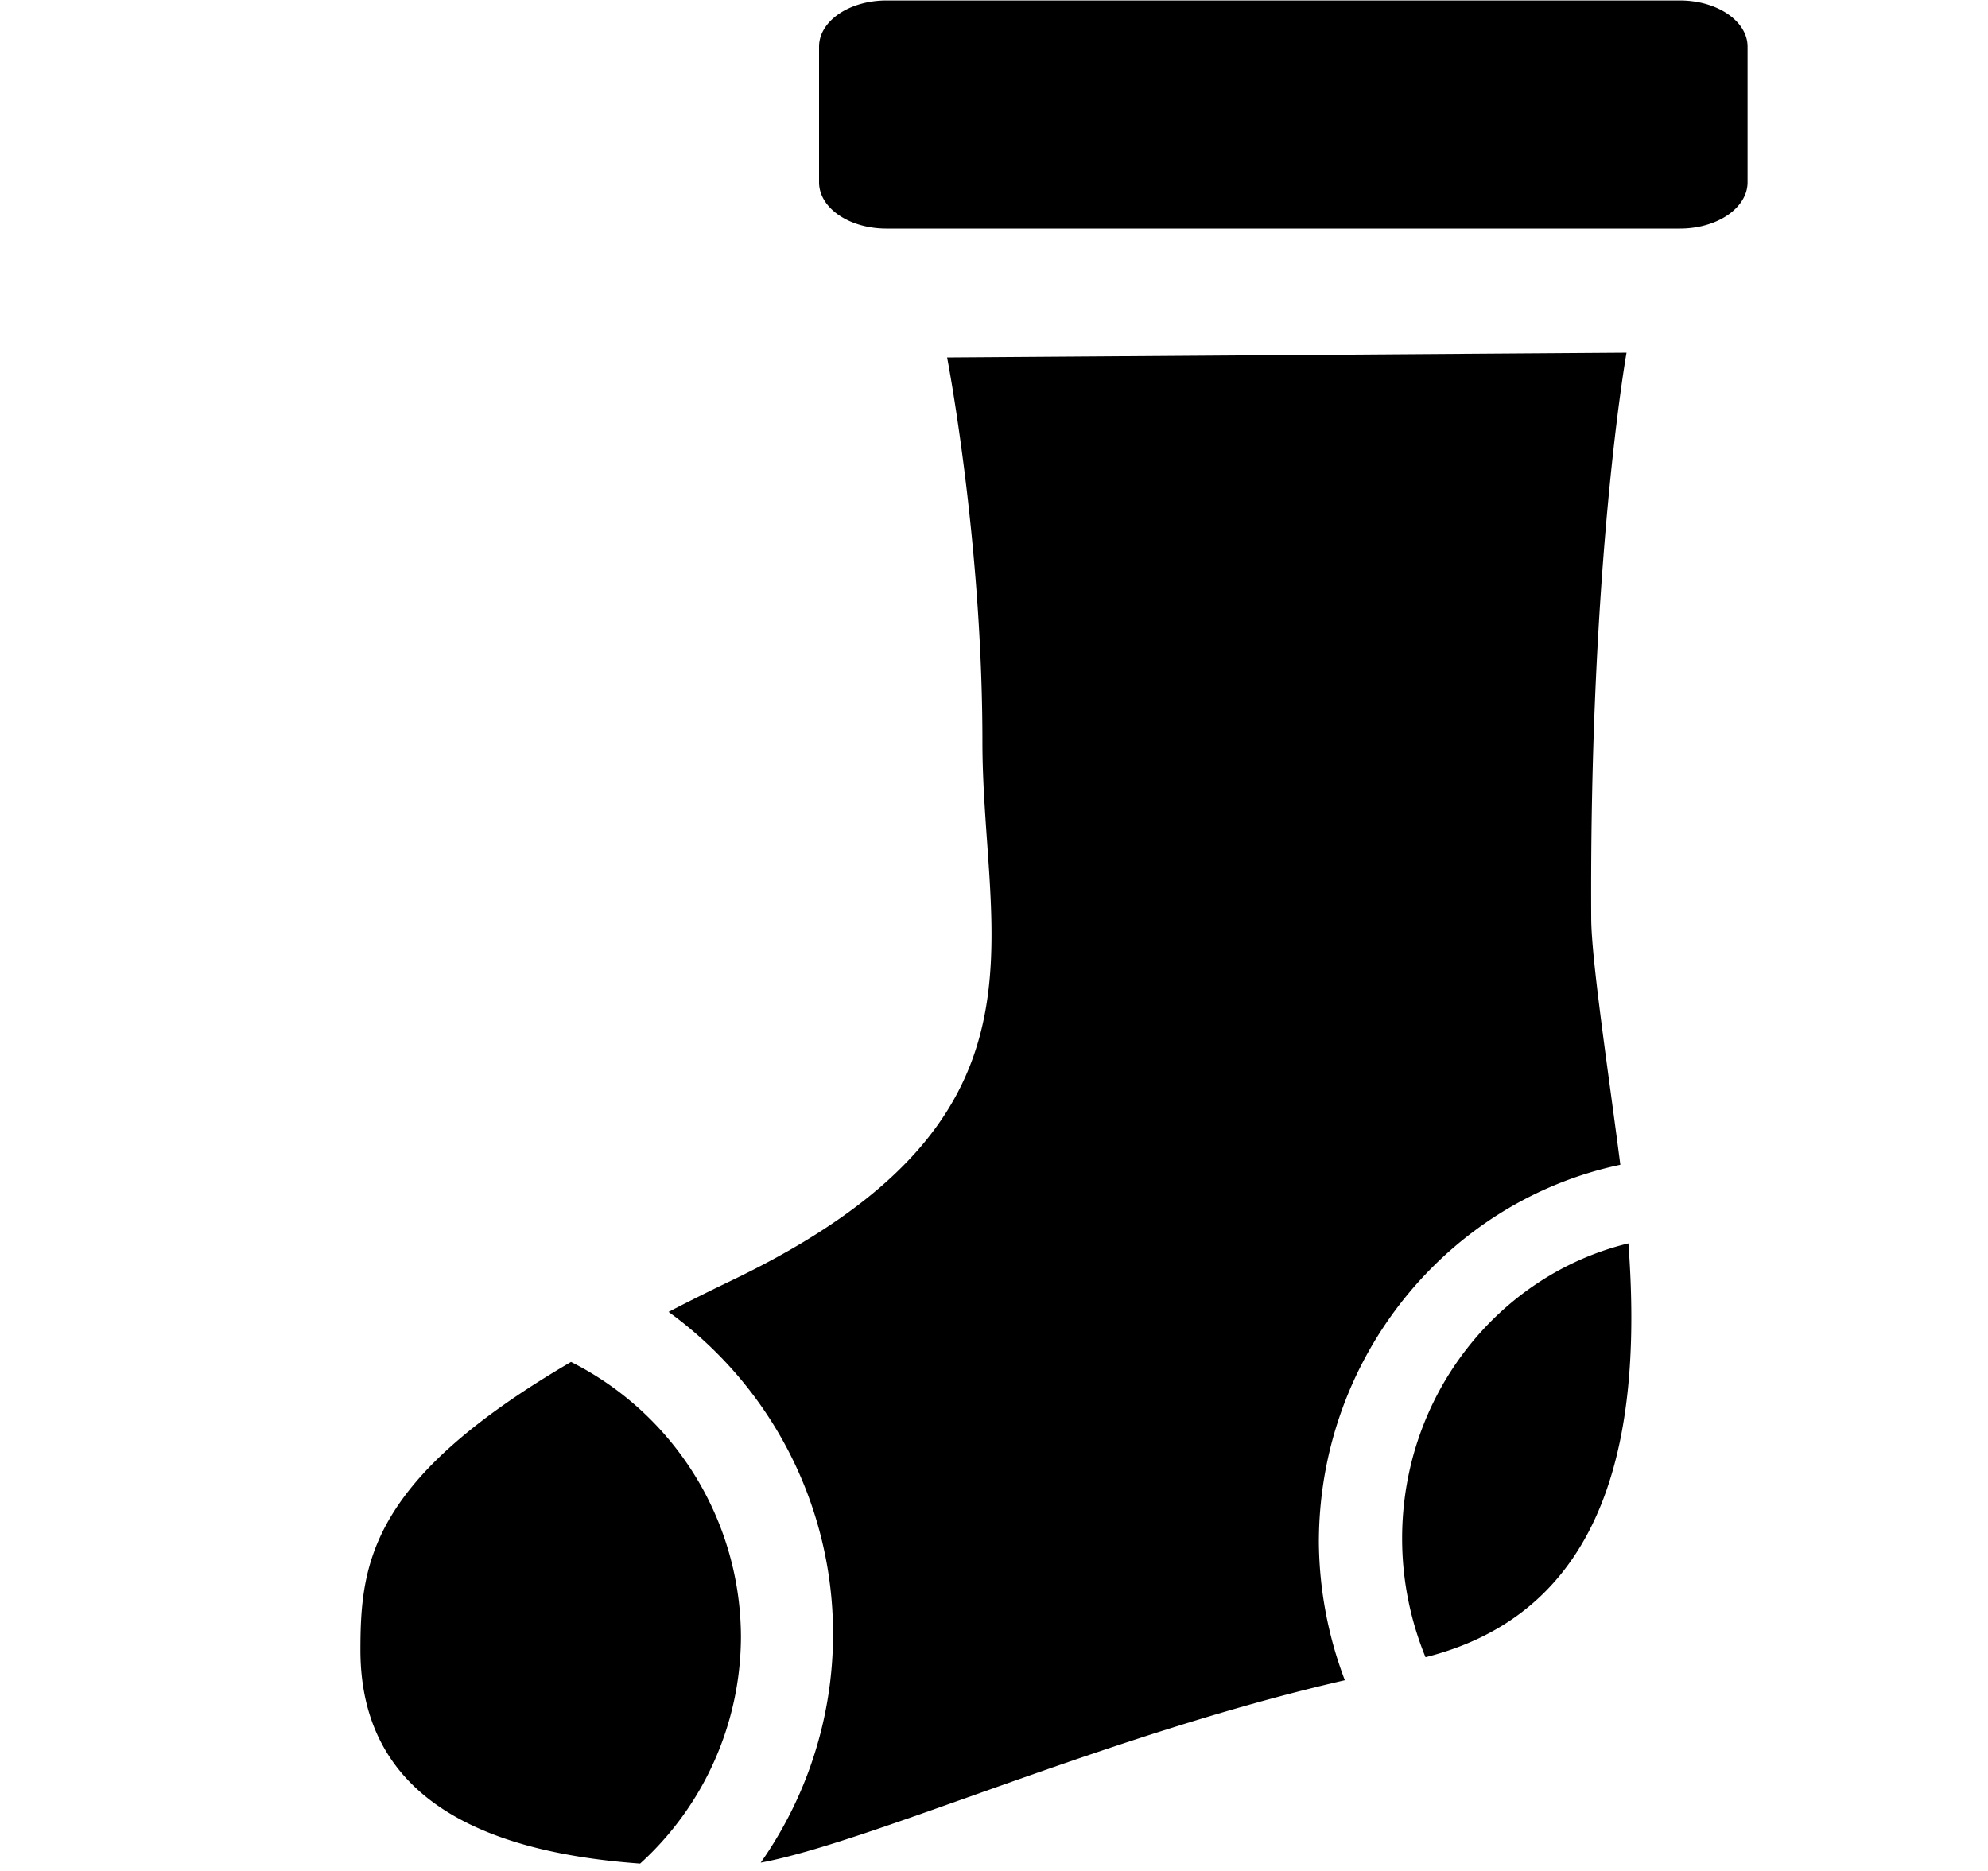 <svg xmlns="http://www.w3.org/2000/svg" xmlns:xlink="http://www.w3.org/1999/xlink" width="17" height="16" viewBox="0 0 17 16"><g fill="currentColor" fill-rule="evenodd"><path d="M14.146 1.955h.22c.319 0 .578-.177.578-.396V.399c0-.218-.259-.395-.578-.395H7.58c-.319 0-.576.177-.576.395v1.16c0 .219.257.396.576.396zM11.99 13.156c0 .36.072.703.2 1.016c1.638-.412 1.847-2.04 1.735-3.539c-1.107.269-1.935 1.296-1.935 2.523m-8.908.954c0 1.368 1.226 1.742 2.392 1.827a2.63 2.63 0 0 0 .862-1.941a2.64 2.64 0 0 0-1.453-2.349c-1.71 1-1.801 1.71-1.801 2.463"/><path d="M13.856 9.961c-.102-.791-.248-1.755-.249-2.108c-.017-3.052.302-4.837.302-4.837l-5.81.041s.302 1.558.302 3.286s.709 3.241-2.155 4.612q-.281.135-.529.264a3.4 3.4 0 0 1 .788 4.71c.948-.177 2.962-1.095 4.995-1.56a3.4 3.4 0 0 1-.222-1.178c0-1.59 1.109-2.921 2.578-3.23"/></g></svg>